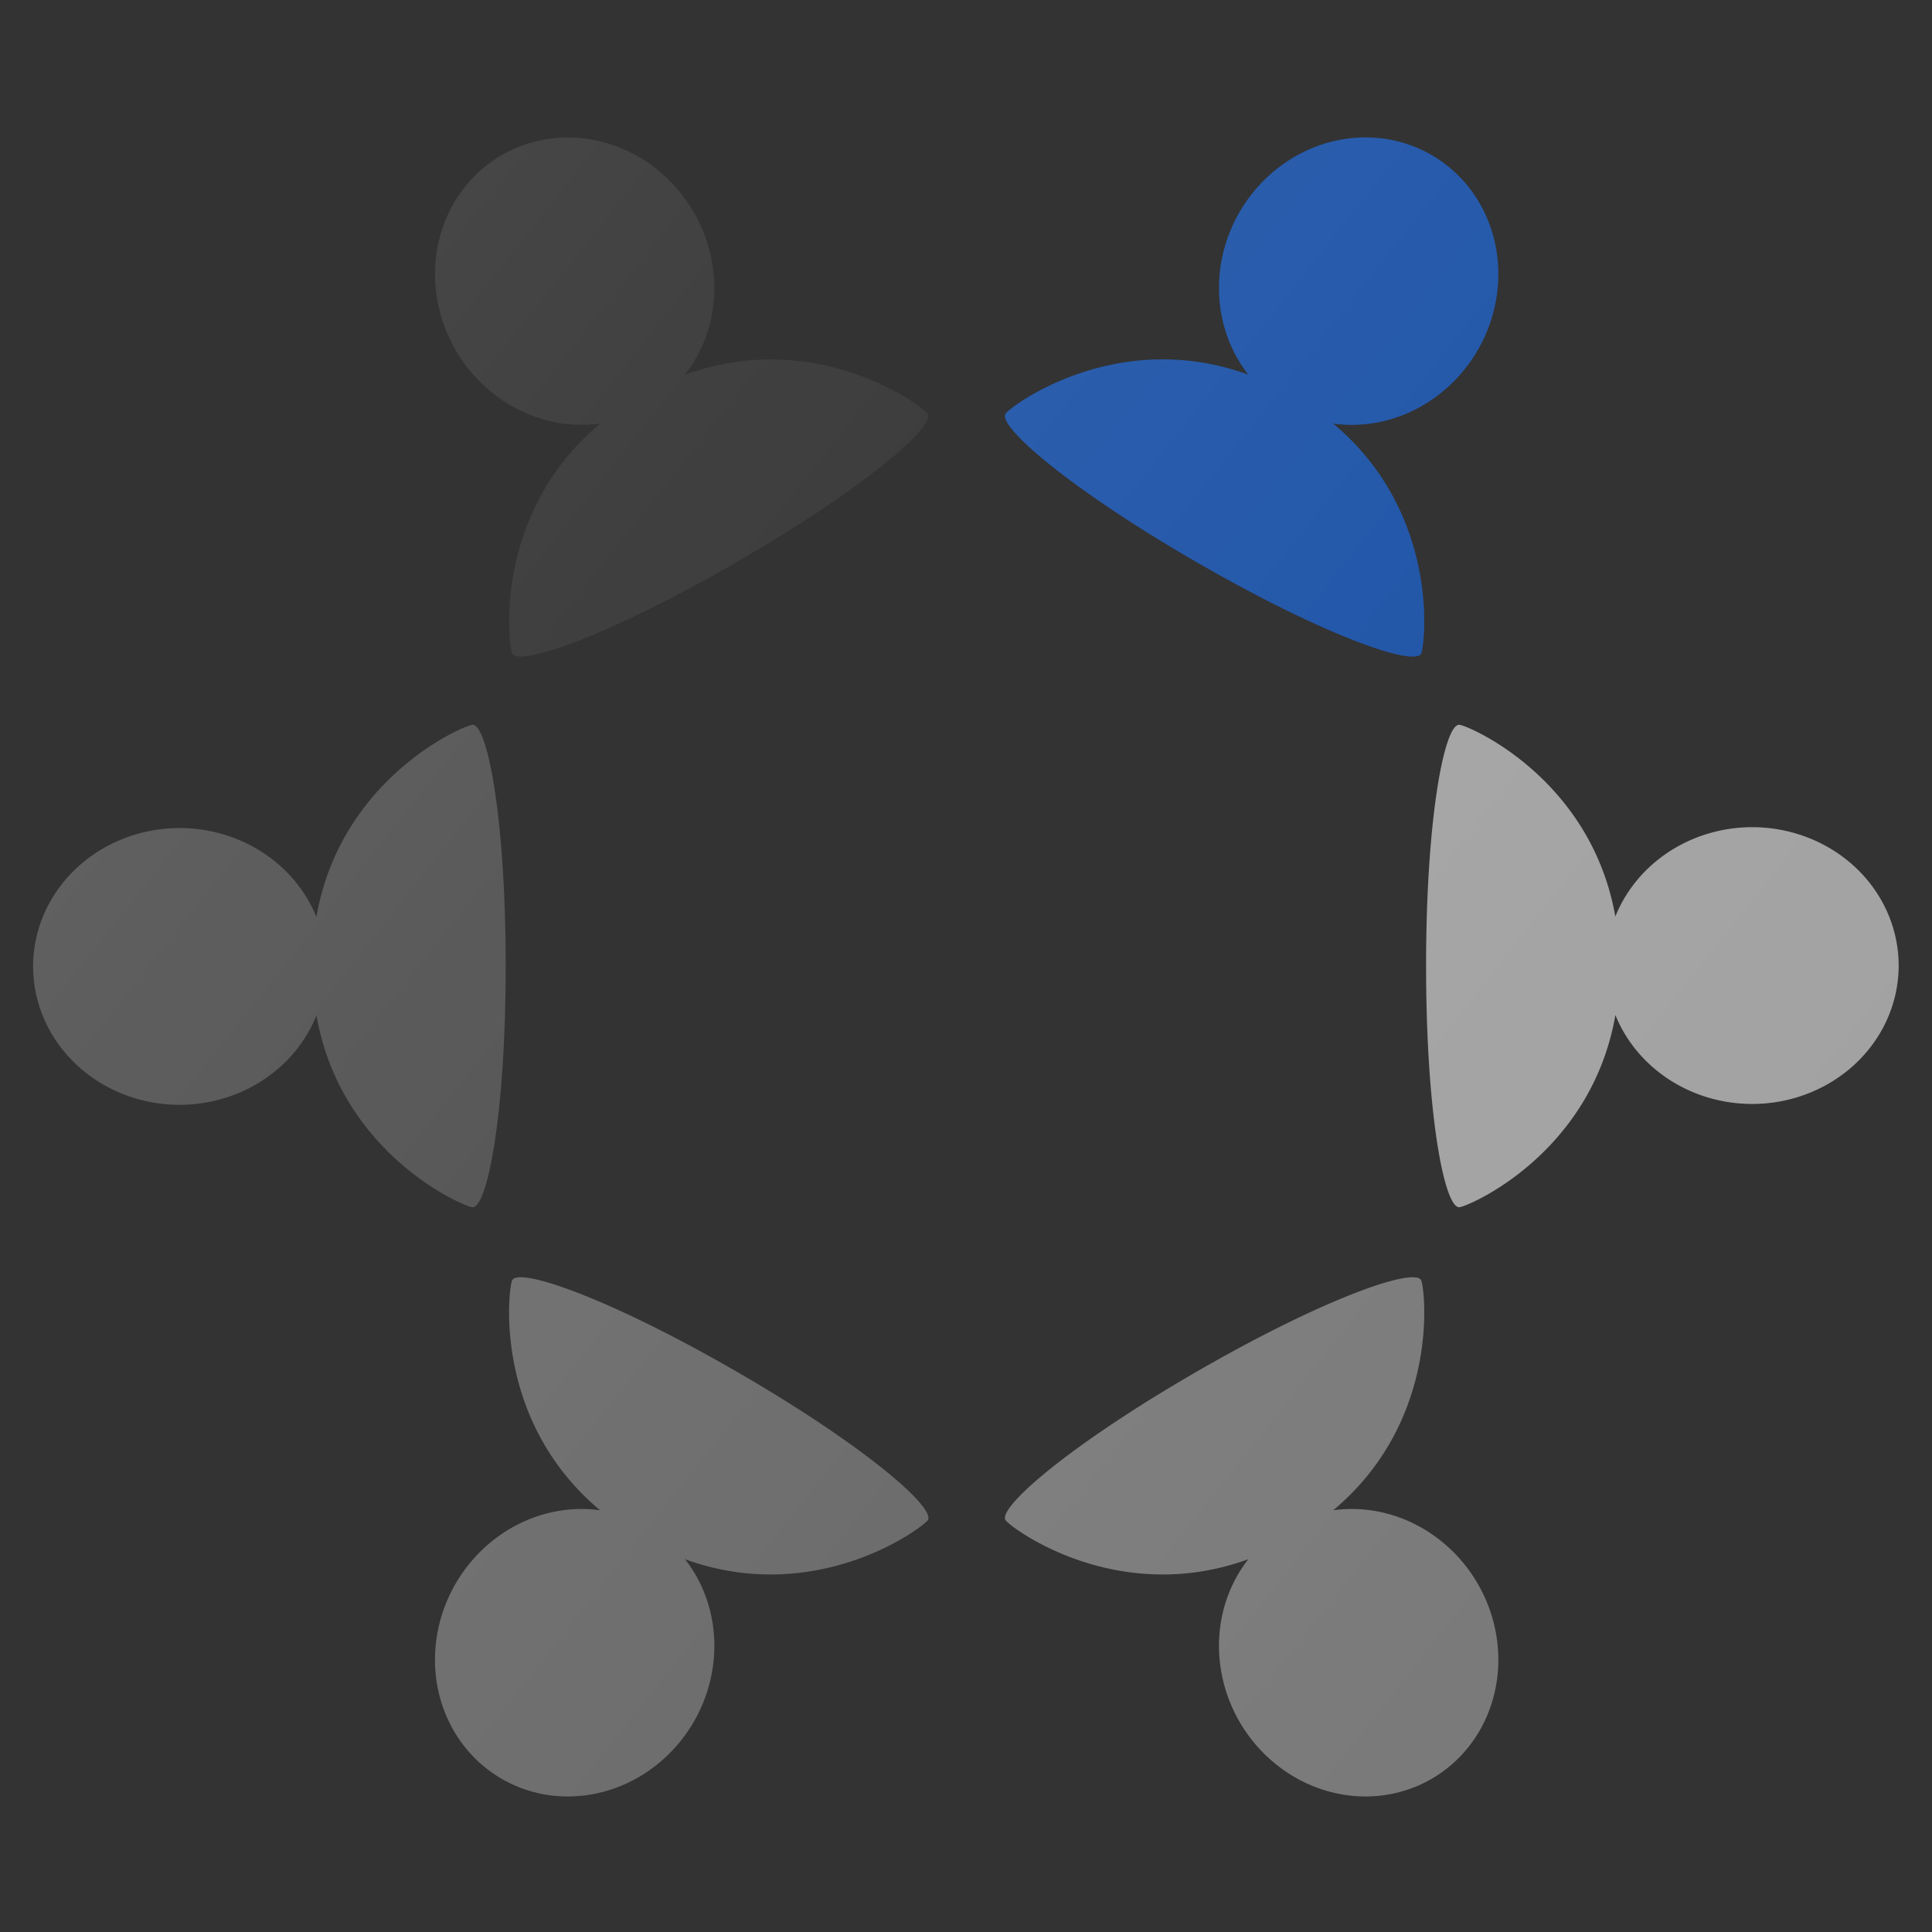 <?xml version="1.0" encoding="UTF-8" standalone="no"?>
<!-- Created with Inkscape (http://www.inkscape.org/) -->

<svg
   xmlns:dc="http://purl.org/dc/elements/1.1/"
   xmlns:cc="http://creativecommons.org/ns#"
   xmlns:rdf="http://www.w3.org/1999/02/22-rdf-syntax-ns#"
   xmlns:svg="http://www.w3.org/2000/svg"
   xmlns="http://www.w3.org/2000/svg"
   xmlns:xlink="http://www.w3.org/1999/xlink"
   xmlns:sodipodi="http://sodipodi.sourceforge.net/DTD/sodipodi-0.dtd"
   xmlns:inkscape="http://www.inkscape.org/namespaces/inkscape"
   width="1000"
   height="1000"
   viewBox="0 0 1000 1000"
   id="svg2"
   version="1.1"
   inkscape:version="0.91 r13725"
   sodipodi:docname="diva-flat-with-gradient.svg">
  <rect x="0" y="0" width="1000" height="1000" fill="#333333" stroke="none"/>
  <defs
     id="defs4">
    <linearGradient
       inkscape:collect="always"
       id="linearGradient4317">
      <stop
         style="stop-color:#ffffff;stop-opacity:0.2"
         offset="0"
         id="stop4319" />
      <stop
         style="stop-color:#ffffff;stop-opacity:0"
         offset="1"
         id="stop4321" />
    </linearGradient>
    <linearGradient
       inkscape:collect="always"
       xlink:href="#linearGradient4317"
       id="linearGradient4323"
       x1="152"
       y1="175"
       x2="616"
       y2="590"
       gradientUnits="userSpaceOnUse"
       gradientTransform="matrix(2.132,0,0,2.404,-321.962,-420.673)" />
    <clipPath
       clipPathUnits="userSpaceOnUse"
       id="clipPath4503">
      <g
         transform="translate(0,-52.362)"
         style="display:inline"
         id="g4505">
        <path
           inkscape:connector-curvature="0"
           id="path4507"
           d="m 244.638,427.504 c -3.901,0 -68.221,26.984 -80.878,99.463 A 75.824,71.629 0 0 0 92.967,480.959 75.824,71.629 0 0 0 17.142,552.589 75.824,71.629 0 0 0 92.967,624.214 75.824,71.629 0 0 0 163.793,577.934 c 12.733,72.344 76.947,99.286 80.845,99.286 7.623,0 17.099,-47.992 17.105,-124.819 l 0,-0.04 0,-0.04 c -0.006,-76.825 -9.483,-124.818 -17.105,-124.818 z"
           style="opacity:1;fill:#424242;fill-opacity:1;stroke:none;stroke-width:0.284;stroke-miterlimit:4;stroke-dasharray:none;stroke-opacity:1" />
        <path
           id="path4509"
           d="m 265.151,390.769 c -1.94,-3.361 -10.685,-72.194 45.46,-119.148 a 75.428,71.254 60.001 0 1 -74.847,-38.105 75.428,71.254 60.001 0 1 23.995,-100.951 75.428,71.254 60.001 0 1 99.419,29.698 75.428,71.254 60.001 0 1 -4.641,84.036 c 68.657,-25.014 123.807,16.906 125.746,20.264 3.792,6.567 -32.841,38.602 -99.024,76.82 l -0.034,0.02 -0.034,0.02 c -66.189,38.207 -112.248,53.913 -116.039,47.346 z"
           style="opacity:1;fill:#212121;fill-opacity:1;stroke:none;stroke-width:0.282;stroke-miterlimit:4;stroke-dasharray:none;stroke-opacity:1"
           inkscape:connector-curvature="0" />
        <path
           id="path4511"
           d="m 265.151,714.922 c -1.94,3.361 -10.685,72.194 45.46,119.148 a 71.254,75.428 29.999 0 0 -74.847,38.105 71.254,75.428 29.999 0 0 23.995,100.951 71.254,75.428 29.999 0 0 99.419,-29.698 71.254,75.428 29.999 0 0 -4.641,-84.036 c 68.657,25.014 123.807,-16.906 125.746,-20.264 3.792,-6.567 -32.841,-38.602 -99.024,-76.82 l -0.034,-0.02 -0.034,-0.02 C 315.001,724.061 268.942,708.355 265.151,714.922 Z"
           style="opacity:1;fill:#616161;fill-opacity:1;stroke:none;stroke-width:0.282;stroke-miterlimit:4;stroke-dasharray:none;stroke-opacity:1"
           inkscape:connector-curvature="0" />
        <path
           inkscape:connector-curvature="0"
           id="path4513"
           d="m 755.247,677.22 c 3.901,0 68.221,-26.984 80.878,-99.463 a 75.824,71.629 0 0 0 70.793,46.008 75.824,71.629 0 0 0 75.825,-71.63 75.824,71.629 0 0 0 -75.825,-71.625 75.824,71.629 0 0 0 -70.827,46.279 c -12.733,-72.344 -76.947,-99.286 -80.845,-99.286 -7.623,0 -17.099,47.992 -17.105,124.819 l 0,0.04 0,0.04 c 0.006,76.825 9.483,124.818 17.105,124.818 z"
           style="opacity:1;fill:#9e9e9e;fill-opacity:1;stroke:none;stroke-width:0.284;stroke-miterlimit:4;stroke-dasharray:none;stroke-opacity:1" />
        <path
           id="path4515"
           d="m 735.54,714.922 c 1.94,3.361 10.685,72.194 -45.46,119.148 a 75.428,71.254 60.001 0 1 74.847,38.105 75.428,71.254 60.001 0 1 -23.995,100.951 75.428,71.254 60.001 0 1 -99.419,-29.698 75.428,71.254 60.001 0 1 4.641,-84.036 c -68.657,25.014 -123.807,-16.906 -125.746,-20.264 -3.792,-6.567 32.841,-38.602 99.024,-76.82 l 0.034,-0.02 0.034,-0.02 c 66.189,-38.207 112.248,-53.913 116.039,-47.346 z"
           style="opacity:1;fill:#757575;fill-opacity:1;stroke:none;stroke-width:0.282;stroke-miterlimit:4;stroke-dasharray:none;stroke-opacity:1"
           inkscape:connector-curvature="0" />
        <path
           id="path4517"
           d="m 735.54,390.769 c 1.94,-3.361 10.685,-72.194 -45.46,-119.148 a 71.254,75.428 29.999 0 0 74.847,-38.105 71.254,75.428 29.999 0 0 -23.995,-100.951 71.254,75.428 29.999 0 0 -99.419,29.698 71.254,75.428 29.999 0 0 4.641,84.036 c -68.657,-25.014 -123.807,16.906 -125.746,20.264 -3.792,6.567 32.841,38.602 99.024,76.82 l 0.034,0.02 0.034,0.02 c 66.189,38.207 112.248,53.913 116.039,47.346 z"
           style="opacity:1;fill:#0d47a1;fill-opacity:1;stroke:none;stroke-width:0.282;stroke-miterlimit:4;stroke-dasharray:none;stroke-opacity:1"
           inkscape:connector-curvature="0" />
      </g>
    </clipPath>
  </defs>
  <sodipodi:namedview
     id="base"
     pagecolor="#ffffff"
     bordercolor="#666666"
     borderopacity="1.0"
     inkscape:pageopacity="0.0"
     inkscape:pageshadow="2"
     inkscape:zoom="1"
     inkscape:cx="288.61282"
     inkscape:cy="411.79745"
     inkscape:document-units="px"
     inkscape:current-layer="layer3"
     showgrid="false"
     showguides="true"
     inkscape:guide-bbox="true"
     units="px"
     inkscape:window-width="2560"
     inkscape:window-height="1377"
     inkscape:window-x="1912"
     inkscape:window-y="-8"
     inkscape:window-maximized="1">
    <sodipodi:guide
       position="-175.742,5000"
       orientation="0,1"
       id="guide4166"
       inkscape:label=""
       inkscape:color="rgb(0,0,255)" />
    <sodipodi:guide
       position="500,500"
       orientation="0,1"
       id="guide4237"
       inkscape:label=""
       inkscape:color="rgb(0,0,255)" />
    <sodipodi:guide
       position="500,500"
       orientation="1,0"
       id="guide4239"
       inkscape:label=""
       inkscape:color="rgb(0,0,255)" />
  </sodipodi:namedview>
  <g
     inkscape:label="Logo"
     inkscape:groupmode="layer"
     id="layer1"
     transform="translate(0,-52.362)"
     style="display:inline">
    <g
       id="g4325">
      <path
         inkscape:connector-curvature="0"
         id="path4171"
         d="m 244.638,427.504 c -3.901,0 -68.221,26.984 -80.878,99.463 A 75.824,71.629 0 0 0 92.967,480.959 75.824,71.629 0 0 0 17.142,552.589 75.824,71.629 0 0 0 92.967,624.214 75.824,71.629 0 0 0 163.793,577.934 c 12.733,72.344 76.947,99.286 80.845,99.286 7.623,0 17.099,-47.992 17.105,-124.819 l 0,-0.04 0,-0.04 c -0.006,-76.825 -9.483,-124.818 -17.105,-124.818 z"
         style="opacity:1;fill:#424242;fill-opacity:1;stroke:none;stroke-width:0.284;stroke-miterlimit:4;stroke-dasharray:none;stroke-opacity:1" />
      <path
         id="path4171-4-4"
         d="m 265.151,390.769 c -1.94,-3.361 -10.685,-72.194 45.46,-119.148 a 75.428,71.254 60.001 0 1 -74.847,-38.105 75.428,71.254 60.001 0 1 23.995,-100.951 75.428,71.254 60.001 0 1 99.419,29.698 75.428,71.254 60.001 0 1 -4.641,84.036 c 68.657,-25.014 123.807,16.906 125.746,20.264 3.792,6.567 -32.841,38.602 -99.024,76.82 l -0.034,0.02 -0.034,0.02 c -66.189,38.207 -112.248,53.913 -116.039,47.346 z"
         style="opacity:1;fill:#212121;fill-opacity:1;stroke:none;stroke-width:0.282;stroke-miterlimit:4;stroke-dasharray:none;stroke-opacity:1"
         inkscape:connector-curvature="0" />
      <path
         id="path4171-4-4-3"
         d="m 265.151,714.922 c -1.94,3.361 -10.685,72.194 45.46,119.148 a 71.254,75.428 29.999 0 0 -74.847,38.105 71.254,75.428 29.999 0 0 23.995,100.951 71.254,75.428 29.999 0 0 99.419,-29.698 71.254,75.428 29.999 0 0 -4.641,-84.036 c 68.657,25.014 123.807,-16.906 125.746,-20.264 3.792,-6.567 -32.841,-38.602 -99.024,-76.82 l -0.034,-0.02 -0.034,-0.02 C 315.001,724.061 268.942,708.355 265.151,714.922 Z"
         style="opacity:1;fill:#616161;fill-opacity:1;stroke:none;stroke-width:0.282;stroke-miterlimit:4;stroke-dasharray:none;stroke-opacity:1"
         inkscape:connector-curvature="0" />
      <path
         inkscape:connector-curvature="0"
         id="path4171-2"
         d="m 755.247,677.22 c 3.901,0 68.221,-26.984 80.878,-99.463 a 75.824,71.629 0 0 0 70.793,46.008 75.824,71.629 0 0 0 75.825,-71.63 75.824,71.629 0 0 0 -75.825,-71.625 75.824,71.629 0 0 0 -70.827,46.279 c -12.733,-72.344 -76.947,-99.286 -80.845,-99.286 -7.623,0 -17.099,47.992 -17.105,124.819 l 0,0.04 0,0.04 c 0.006,76.825 9.483,124.818 17.105,124.818 z"
         style="opacity:1;fill:#9e9e9e;fill-opacity:1;stroke:none;stroke-width:0.284;stroke-miterlimit:4;stroke-dasharray:none;stroke-opacity:1" />
      <path
         id="path4171-4-4-6"
         d="m 735.54,714.922 c 1.94,3.361 10.685,72.194 -45.46,119.148 a 75.428,71.254 60.001 0 1 74.847,38.105 75.428,71.254 60.001 0 1 -23.995,100.951 75.428,71.254 60.001 0 1 -99.419,-29.698 75.428,71.254 60.001 0 1 4.641,-84.036 c -68.657,25.014 -123.807,-16.906 -125.746,-20.264 -3.792,-6.567 32.841,-38.602 99.024,-76.82 l 0.034,-0.02 0.034,-0.02 c 66.189,-38.207 112.248,-53.913 116.039,-47.346 z"
         style="opacity:1;fill:#757575;fill-opacity:1;stroke:none;stroke-width:0.282;stroke-miterlimit:4;stroke-dasharray:none;stroke-opacity:1"
         inkscape:connector-curvature="0" />
      <path
         id="path4171-4-4-3-9"
         d="m 735.54,390.769 c 1.94,-3.361 10.685,-72.194 -45.46,-119.148 a 71.254,75.428 29.999 0 0 74.847,-38.105 71.254,75.428 29.999 0 0 -23.995,-100.951 71.254,75.428 29.999 0 0 -99.419,29.698 71.254,75.428 29.999 0 0 4.641,84.036 c -68.657,-25.014 -123.807,16.906 -125.746,20.264 -3.792,6.567 32.841,38.602 99.024,76.82 l 0.034,0.02 0.034,0.02 c 66.189,38.207 112.248,53.913 116.039,47.346 z"
         style="opacity:1;fill:#0d47a1;fill-opacity:1;stroke:none;stroke-width:0.282;stroke-miterlimit:4;stroke-dasharray:none;stroke-opacity:1"
         inkscape:connector-curvature="0" />
    </g>
  </g>
  <g
     inkscape:groupmode="layer"
     id="layer3"
     inkscape:label="Gradient"
     style="display:inline">
    <rect
       style="opacity:1;fill:url(#linearGradient4323);fill-opacity:1;stroke:none;stroke-width:0.1;stroke-miterlimit:4;stroke-dasharray:none;stroke-opacity:1"
       id="rect4315"
       width="1000"
       height="1000"
       x="0"
       y="1.5258789e-005"
       clip-path="url(#clipPath4503)" />
  </g>
</svg>
